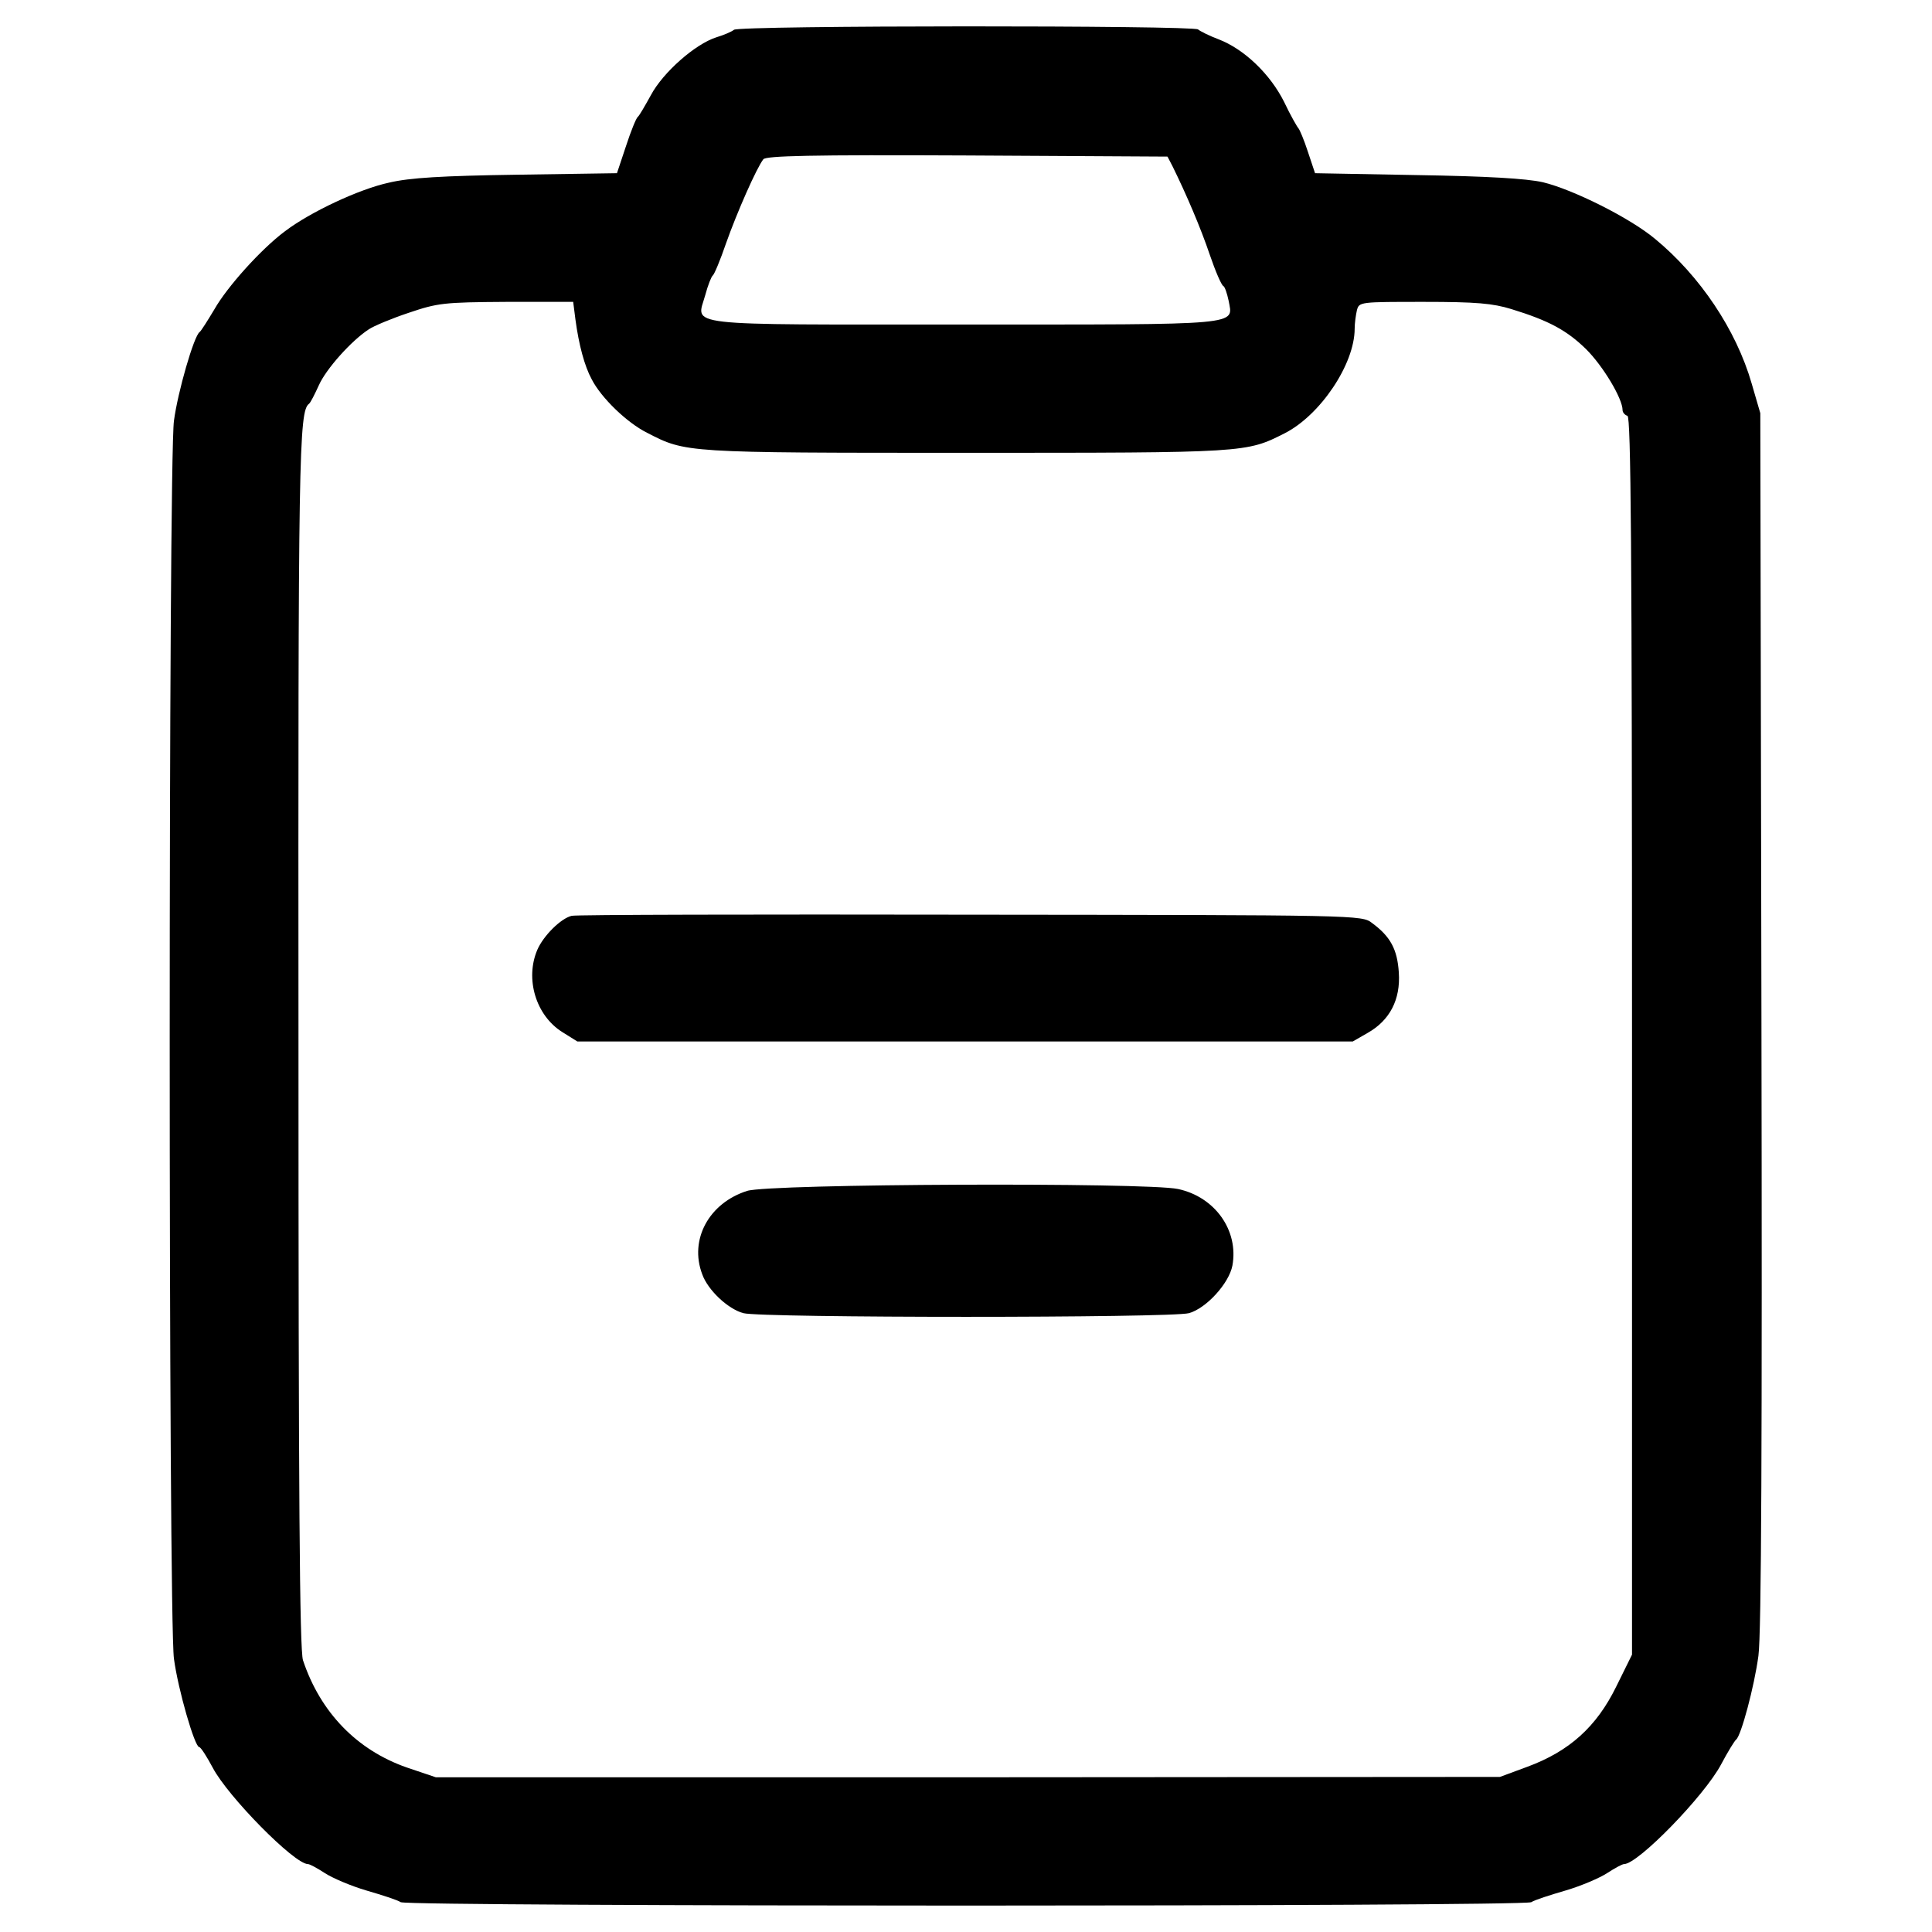 <?xml version="1.0" standalone="no"?>
<!DOCTYPE svg PUBLIC "-//W3C//DTD SVG 20010904//EN"
 "http://www.w3.org/TR/2001/REC-SVG-20010904/DTD/svg10.dtd">
<svg version="1.0" xmlns="http://www.w3.org/2000/svg"
 width="512pt" height="512pt" viewBox="0 0 512 512"
 preserveAspectRatio="xMidYMid meet">

<g transform="translate(0,512) scale(0.1,-0.1)"
fill="#000000" stroke="none">
<path d="M1945 5041 c-6 -5 -27 -14 -47 -20 -56 -18 -141 -93 -173 -153 -16
-29 -31 -55 -35 -58 -4 -3 -18 -37 -31 -77 l-24 -72 -265 -4 c-199 -3 -284 -8
-339 -21 -79 -17 -209 -78 -276 -129 -63 -47 -153 -147 -187 -207 -18 -30 -35
-57 -39 -60 -15 -10 -58 -159 -68 -235 -15 -107 -15 -3174 0 -3281 11 -82 55
-234 67 -234 4 0 20 -25 36 -55 40 -76 216 -255 252 -255 5 0 25 -11 45 -24
20 -13 69 -34 110 -46 41 -12 82 -25 91 -31 24 -12 2972 -12 2996 0 9 6 50 19
91 31 41 12 90 33 110 46 20 13 40 24 45 24 37 0 213 181 257 264 18 34 36 63
40 66 13 10 48 140 59 222 8 58 10 577 8 1688 l-3 1605 -23 79 c-41 142 -137
285 -256 383 -67 56 -218 131 -297 150 -44 10 -149 16 -334 19 l-270 5 -19 57
c-10 31 -22 59 -25 62 -3 3 -21 34 -38 70 -37 74 -106 140 -174 166 -24 9 -48
21 -54 26 -12 11 -1218 11 -1230 -1z m1162 -361 c37 -75 75 -164 99 -235 15
-44 31 -81 36 -83 4 -2 10 -20 14 -39 12 -66 44 -63 -702 -63 -761 0 -708 -6
-685 78 7 26 16 49 20 52 4 3 20 41 35 85 29 82 81 200 99 223 8 9 123 12 540
10 l531 -3 13 -25z m-1582 -407 c9 -67 24 -123 43 -158 25 -49 93 -115 147
-142 103 -53 98 -53 845 -53 746 0 742 0 845 52 94 48 185 183 185 277 0 14 3
36 6 49 6 22 8 22 178 22 139 0 182 -4 231 -19 101 -31 148 -57 199 -107 44
-44 96 -130 96 -161 0 -6 6 -13 13 -15 9 -4 12 -341 12 -1644 l0 -1639 -42
-85 c-52 -106 -124 -171 -235 -212 l-73 -27 -1410 -1 -1410 0 -77 26 c-132 46
-229 146 -275 284 -9 26 -12 440 -12 1640 -1 1558 1 1670 28 1690 4 3 15 25
26 49 19 43 86 118 132 148 13 9 61 29 106 44 77 26 92 28 259 29 l177 0 6
-47z"/>
<path d="M1515 2693 c-29 -7 -75 -53 -91 -90 -33 -77 -4 -174 66 -218 l40 -25
1027 0 1028 0 40 23 c58 33 87 88 82 160 -4 61 -22 95 -71 131 -27 21 -34 21
-1064 22 -570 1 -1046 0 -1057 -3z"/>
<path d="M1980 1964 c-101 -32 -154 -129 -119 -221 15 -42 68 -92 109 -103 48
-13 1133 -13 1181 0 46 13 106 79 115 126 17 93 -46 182 -144 203 -85 18
-1084 14 -1142 -5z"/>
</g>
</svg>
